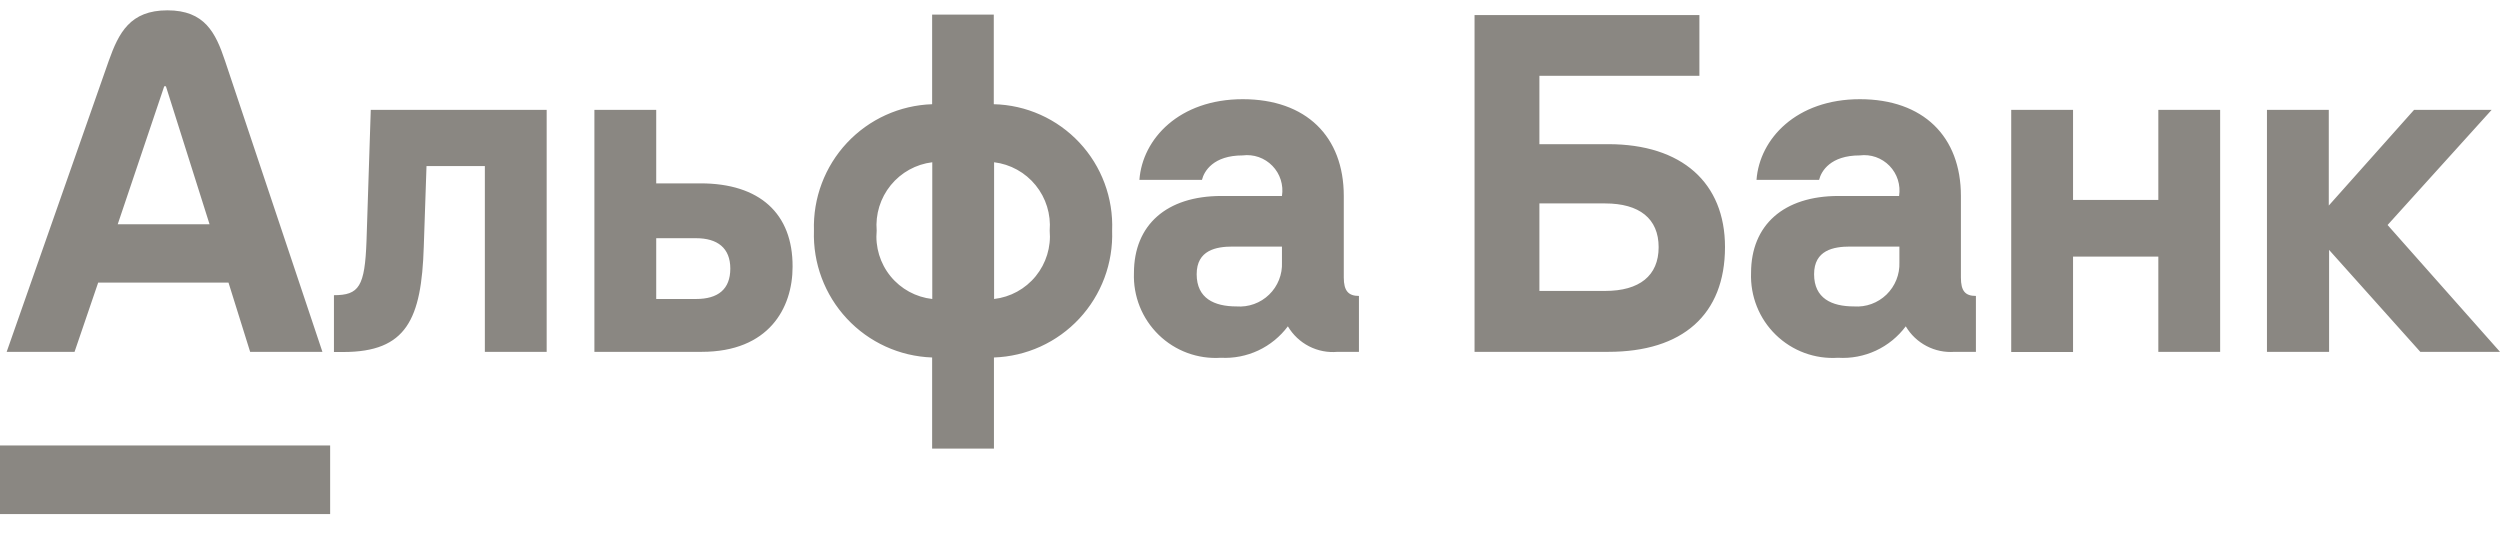 <svg width="121" height="26" viewBox="0 0 121 26" fill="none" xmlns="http://www.w3.org/2000/svg">
<g clip-path="url(#clip0_141_3342)">
<path d="M0 21.559H15.979V24.882H0V21.559ZM115.559 10.89L120.597 5.316H116.842L112.713 9.949V5.316H109.721V17.029H112.728V12.096L117.143 17.029H121L115.559 10.89ZM17.739 11.662C17.659 13.868 17.38 14.287 16.163 14.287V17.037H16.617C19.675 17.037 20.401 15.456 20.511 11.934L20.643 8.037H23.467V17.029H26.459V5.316H17.945L17.739 11.662ZM4.752 13.677H11.059L12.107 17.029H15.605L10.89 2.941C10.435 1.581 9.907 0.5 8.103 0.5C6.299 0.5 5.749 1.581 5.265 2.941L0.323 17.029H3.608L4.752 13.677V13.677ZM7.949 4.176H8.03L10.142 10.853H5.698L7.949 4.176ZM77.843 6.978H74.507V3.669H82.251V0.728H71.368V17.029H77.843C81.429 17.029 83.49 15.235 83.49 11.956C83.49 8.846 81.4 6.978 77.843 6.978V6.978ZM77.689 14.081H74.507V9.846H77.689C79.347 9.846 80.278 10.581 80.278 11.963C80.278 13.346 79.347 14.081 77.689 14.081ZM48.099 5.044V0.706H45.115V5.044C43.547 5.096 42.065 5.769 40.992 6.916C39.92 8.063 39.345 9.59 39.395 11.162C39.341 12.736 39.914 14.268 40.987 15.419C42.059 16.571 43.544 17.248 45.115 17.302V21.713H48.107V17.302C48.885 17.276 49.65 17.097 50.359 16.774C51.067 16.451 51.706 15.992 52.237 15.421C52.768 14.851 53.182 14.181 53.455 13.45C53.728 12.719 53.854 11.942 53.827 11.162C53.858 10.381 53.734 9.602 53.462 8.871C53.19 8.139 52.775 7.468 52.242 6.899C51.709 6.33 51.068 5.872 50.357 5.554C49.645 5.235 48.878 5.062 48.099 5.044V5.044ZM45.122 14.471C44.33 14.383 43.604 13.988 43.101 13.369C42.597 12.75 42.357 11.957 42.431 11.162C42.366 10.368 42.61 9.581 43.112 8.964C43.614 8.347 44.334 7.949 45.122 7.853V14.471ZM48.114 14.471V7.853C48.902 7.949 49.622 8.347 50.124 8.964C50.626 9.581 50.87 10.368 50.805 11.162C50.876 11.956 50.633 12.747 50.131 13.365C49.628 13.983 48.904 14.38 48.114 14.471ZM65.039 13.434V9.485C65.039 6.603 63.213 4.801 60.148 4.801C57.083 4.801 55.293 6.713 55.147 8.706H58.175C58.278 8.279 58.733 7.522 60.141 7.522C60.404 7.488 60.671 7.516 60.921 7.603C61.172 7.691 61.398 7.836 61.583 8.026C61.768 8.216 61.907 8.447 61.987 8.701C62.068 8.954 62.088 9.223 62.047 9.485H59.114C56.459 9.485 54.883 10.89 54.883 13.213C54.862 13.768 54.958 14.32 55.163 14.835C55.369 15.351 55.681 15.816 56.077 16.203C56.474 16.59 56.947 16.889 57.467 17.081C57.986 17.272 58.54 17.353 59.092 17.316C59.715 17.349 60.337 17.227 60.903 16.962C61.468 16.696 61.959 16.295 62.333 15.794C62.577 16.207 62.932 16.542 63.358 16.761C63.783 16.979 64.262 17.073 64.739 17.029H65.773V14.323C65.267 14.323 65.039 14.081 65.039 13.434V13.434ZM62.047 12.698C62.06 12.988 62.011 13.277 61.903 13.546C61.796 13.816 61.633 14.059 61.425 14.26C61.217 14.462 60.969 14.617 60.697 14.715C60.425 14.813 60.136 14.853 59.847 14.831C58.769 14.831 57.919 14.441 57.919 13.272C57.919 12.103 58.865 11.934 59.664 11.934H62.047V12.698V12.698ZM33.909 8.875H31.761V5.316H28.769V17.029H33.961C37.209 17.029 38.361 14.912 38.361 12.912C38.375 10.331 36.762 8.875 33.909 8.875ZM33.689 14.471H31.761V11.529H33.689C34.723 11.529 35.347 12 35.347 13C35.347 14 34.753 14.471 33.689 14.471V14.471ZM94.908 13.434V9.485C94.908 6.603 93.082 4.801 90.017 4.801C86.951 4.801 85.162 6.713 85.015 8.706H88.044C88.147 8.279 88.601 7.522 90.009 7.522C90.273 7.488 90.54 7.516 90.79 7.603C91.04 7.691 91.267 7.836 91.452 8.026C91.637 8.216 91.775 8.447 91.856 8.701C91.936 8.954 91.957 9.223 91.916 9.485H88.983C86.328 9.485 84.751 10.89 84.751 13.213C84.731 13.768 84.826 14.32 85.032 14.835C85.237 15.351 85.549 15.816 85.946 16.203C86.343 16.59 86.816 16.889 87.336 17.081C87.855 17.272 88.409 17.353 88.961 17.316C89.59 17.355 90.219 17.236 90.792 16.971C91.364 16.705 91.861 16.301 92.239 15.794C92.478 16.2 92.827 16.53 93.244 16.748C93.661 16.967 94.131 17.064 94.6 17.029H95.634V14.323C95.113 14.323 94.908 14.081 94.908 13.434ZM91.931 12.698C91.942 12.988 91.892 13.276 91.784 13.545C91.676 13.814 91.513 14.056 91.306 14.258C91.098 14.459 90.85 14.614 90.579 14.713C90.308 14.812 90.019 14.852 89.731 14.831C88.653 14.831 87.802 14.441 87.802 13.272C87.802 12.103 88.748 11.934 89.547 11.934H91.931V12.698V12.698ZM104.463 9.676H100.335V5.316H97.343V17.037H100.335V12.419H104.463V17.029H107.455V5.316H104.463V9.676Z" fill="#8A8782"/>
</g>
<defs>
<clipPath id="clip0_141_3342">
<rect width="121" height="25" fill="white" transform="translate(0 0.5)"/>
</clipPath>
</defs>
</svg>
